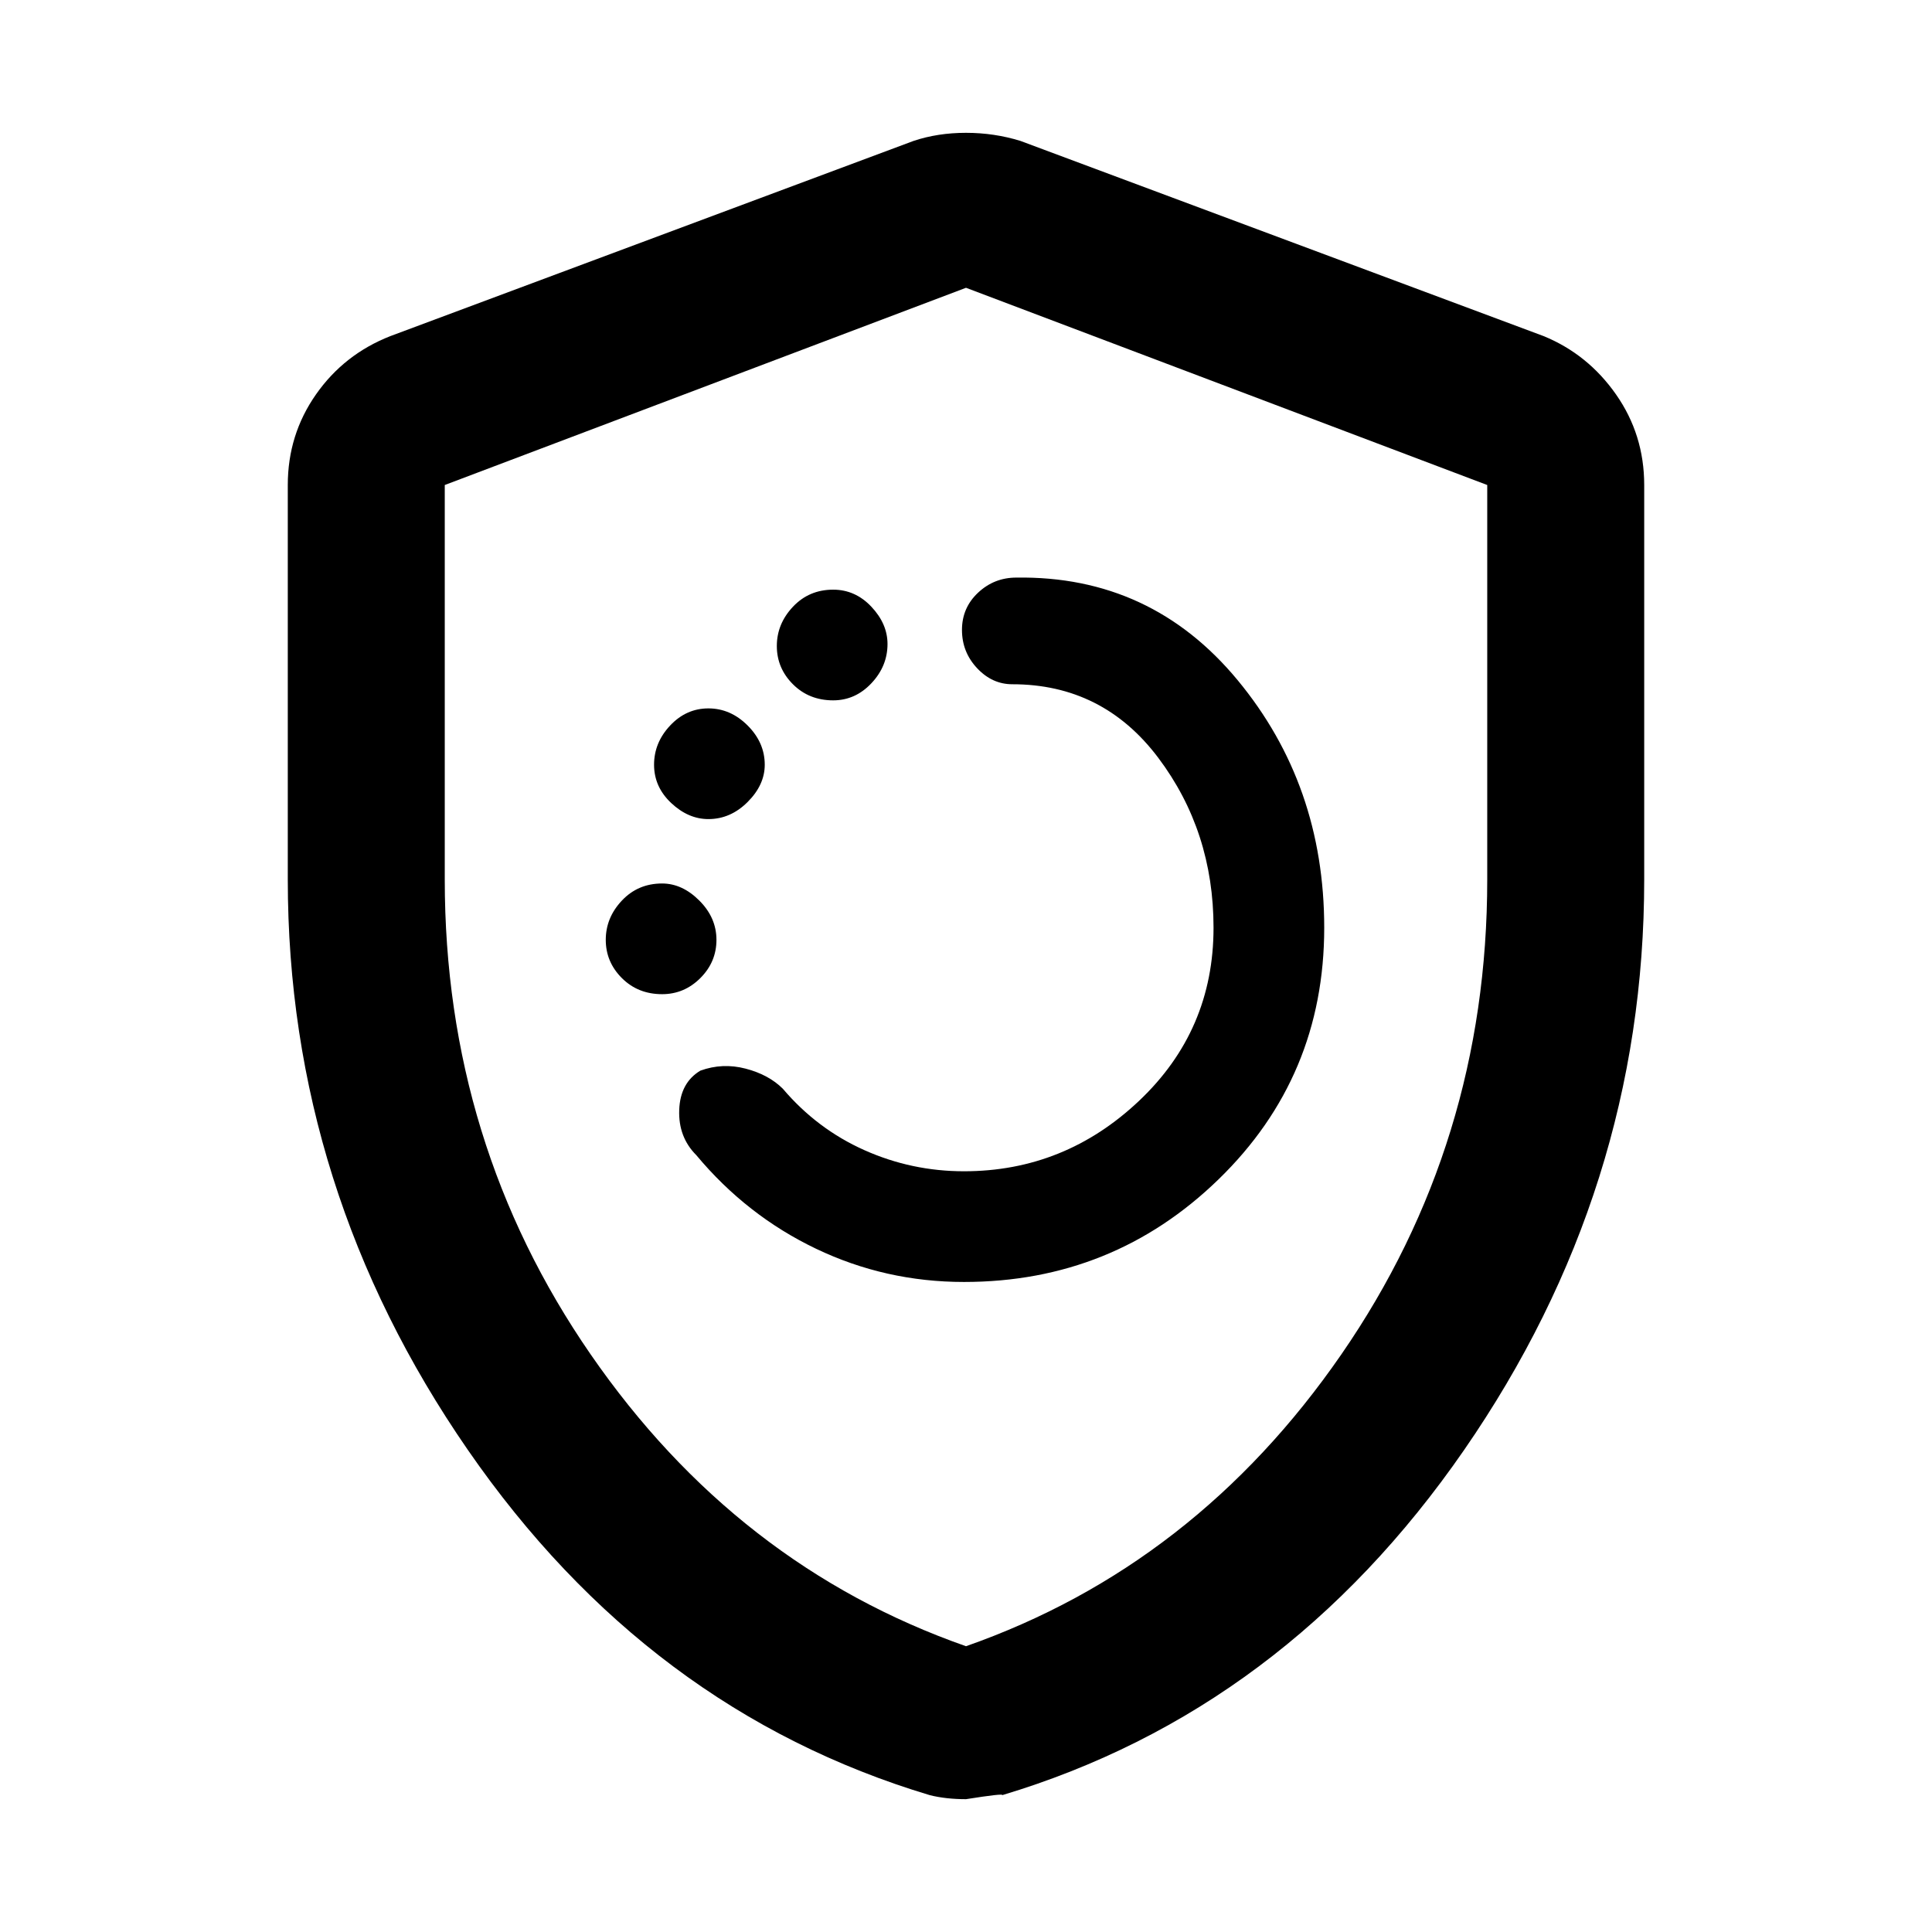 <svg xmlns="http://www.w3.org/2000/svg" height="48" width="48"><path d="M23.95 31.85q3.7 0 6.325-2.55t2.625-6.25q0-3.55-2.15-6.15-2.15-2.6-5.5-2.55-.55 0-.95.375-.4.375-.4.925t.375.95q.375.4.875.4 2.25 0 3.625 1.825t1.375 4.225q0 2.55-1.85 4.3t-4.35 1.75q-1.3 0-2.475-.525T19.45 27.05q-.35-.35-.925-.5-.575-.15-1.125.05-.5.3-.525.975-.025.675.425 1.125 1.25 1.5 2.975 2.325 1.725.825 3.675.825ZM20.7 17.4q.55 0 .95-.425.4-.425.4-.975 0-.5-.4-.925-.4-.425-.95-.425-.6 0-1 .425t-.4.975q0 .55.4.95.4.4 1 .4Zm-3.1 2.95q.55 0 .975-.425Q19 19.5 19 19q0-.55-.425-.975-.425-.425-.975-.425t-.95.425q-.4.425-.4.975t.425.95q.425.4.925.4Zm-1.15 4.35q.55 0 .95-.4.4-.4.4-.95 0-.55-.425-.975-.425-.425-.925-.425-.6 0-1 .425t-.4.975q0 .55.4.95.4.4 1 .4Zm7.55 20q-.25 0-.475-.025-.225-.025-.425-.075-7-2.1-11.475-8.575T7.15 21.85v-9.8q0-1.25.7-2.25T9.7 8.35l13-4.85q.6-.2 1.3-.2.7 0 1.35.2l13 4.85q1.1.45 1.8 1.45t.7 2.25v9.8q0 7.7-4.475 14.175Q31.9 42.5 24.9 44.6q.05-.05-.9.1Zm0-3.8q5.7-2 9.325-7.25 3.625-5.25 3.625-11.8v-9.8L24 7.15l-12.95 4.9v9.8q0 6.55 3.625 11.8Q18.3 38.9 24 40.9ZM24 24Z"/></svg>
